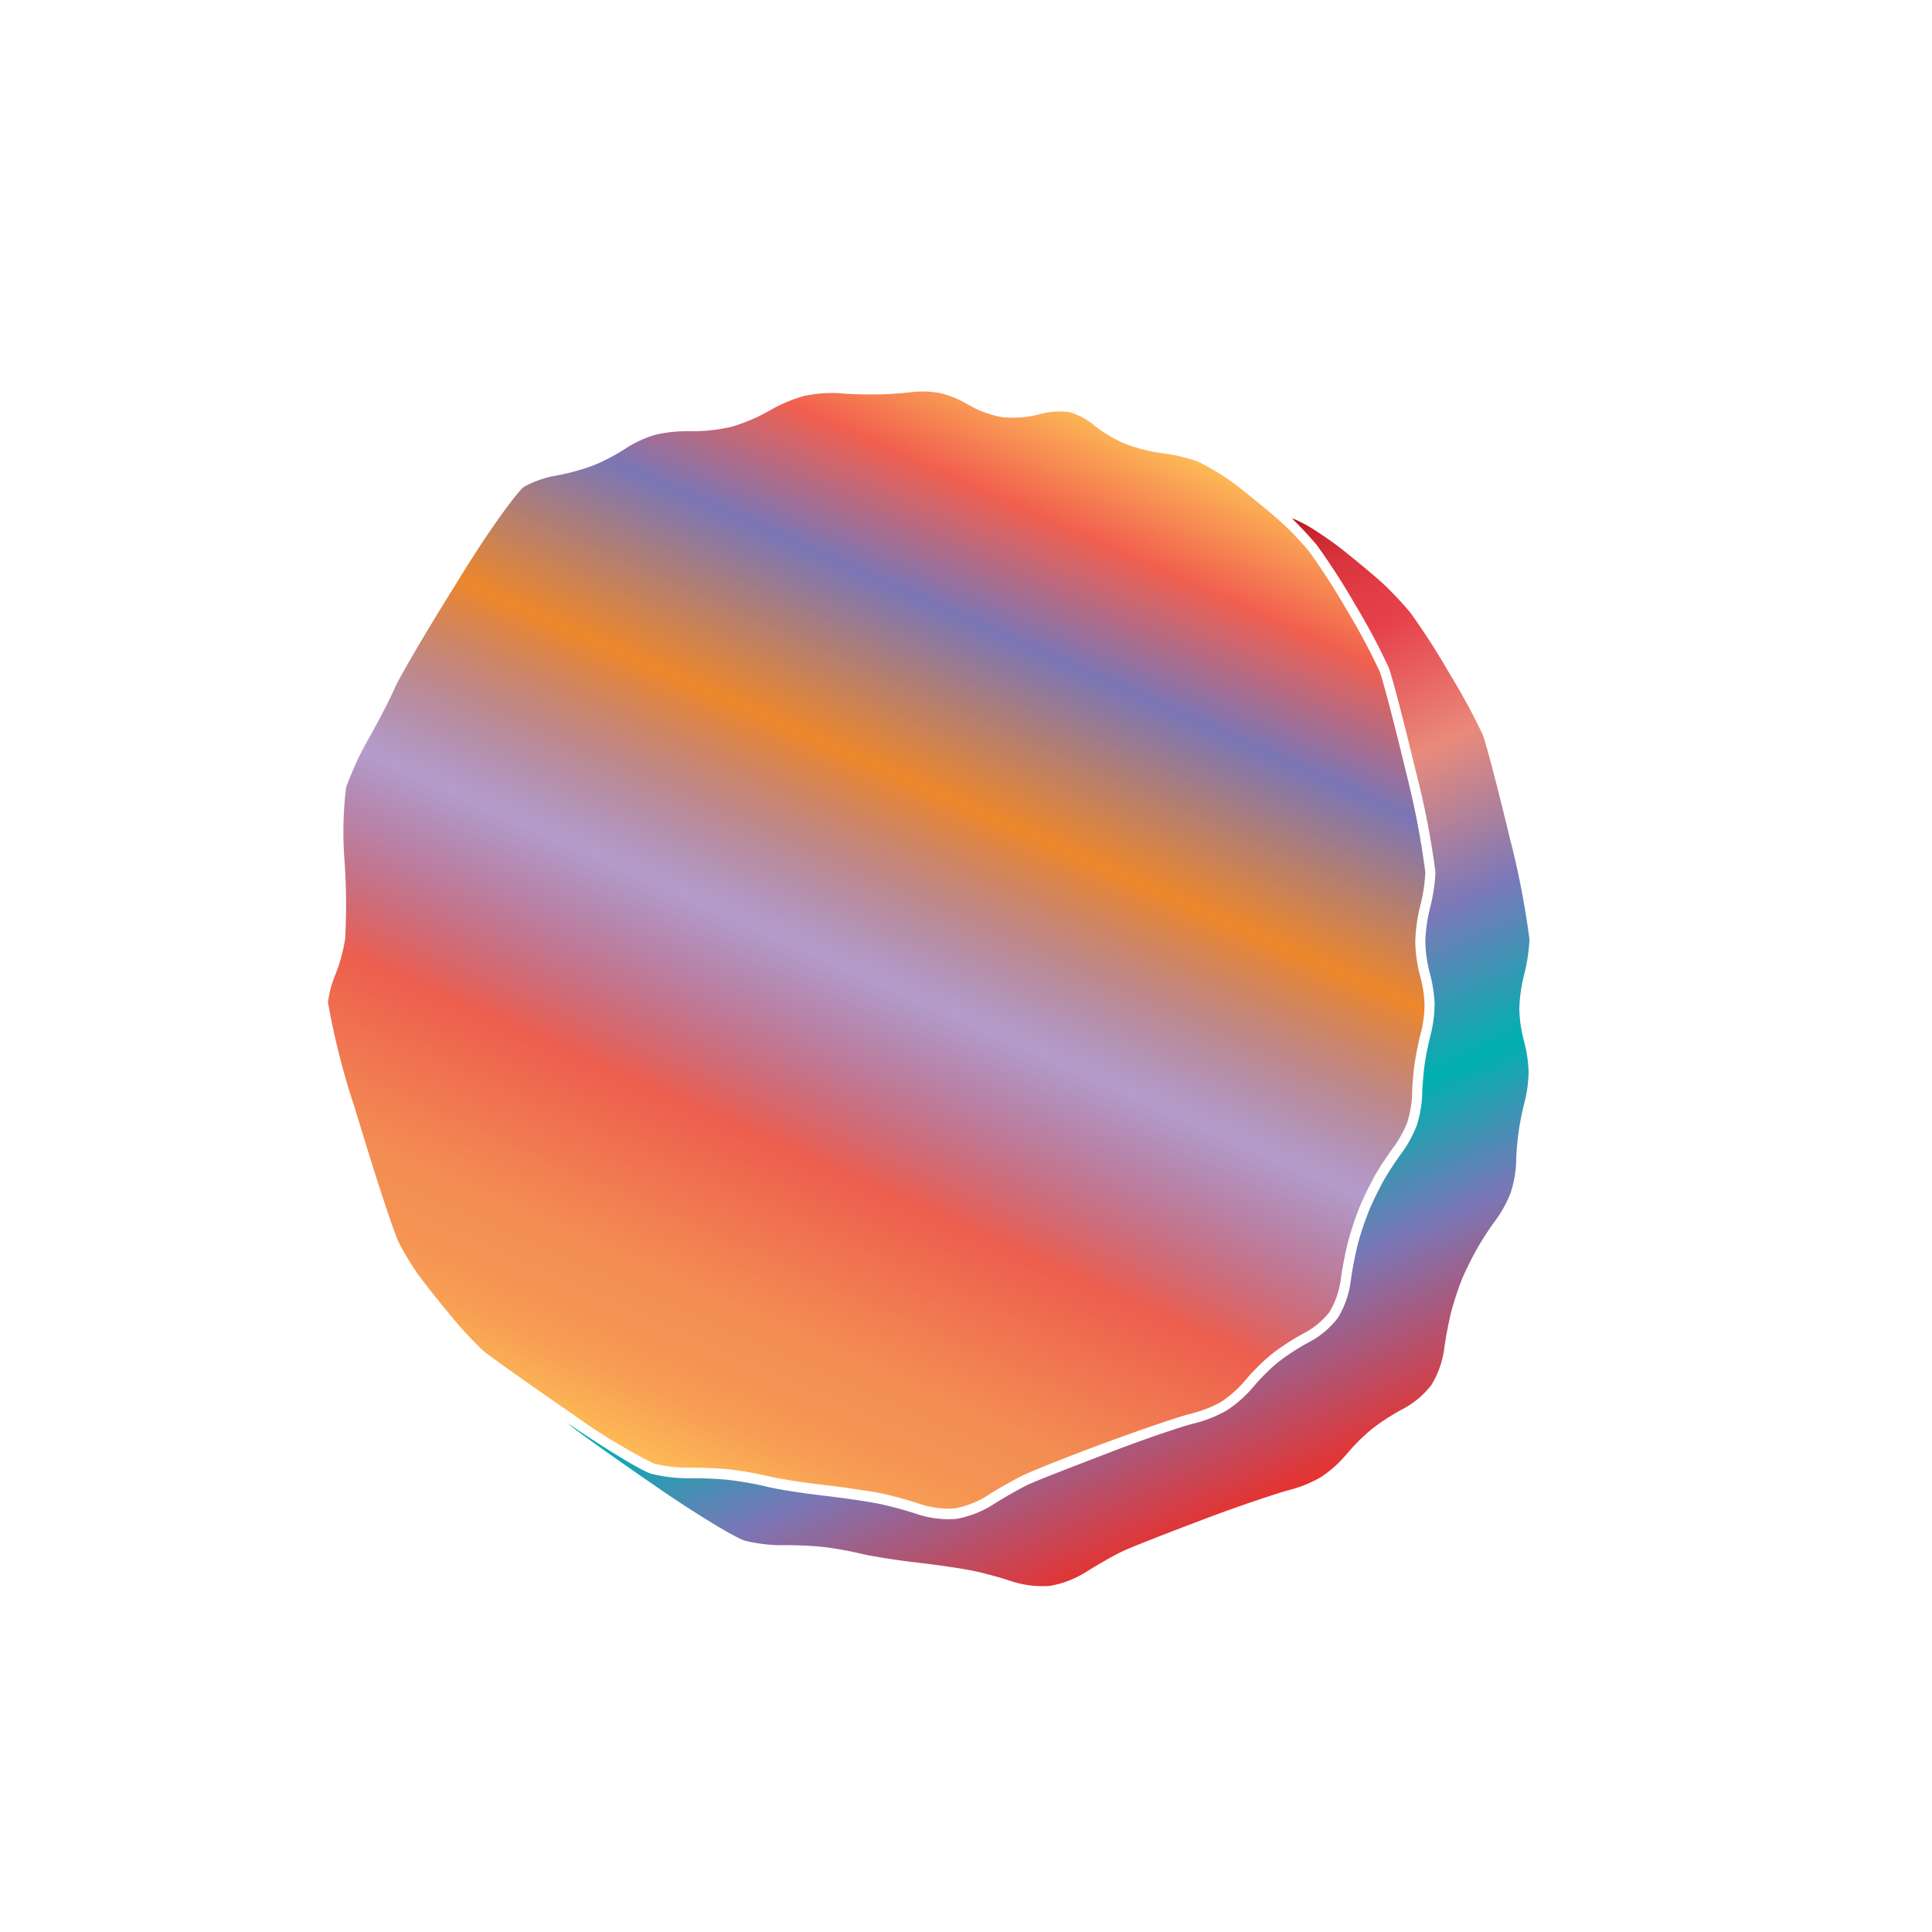 <svg xmlns="http://www.w3.org/2000/svg" xmlns:xlink="http://www.w3.org/1999/xlink" width="200" height="200" viewBox="0 0 200 200"><defs><linearGradient id="a" x1="67.68" y1="151.51" x2="115.55" y2="43.99" gradientUnits="userSpaceOnUse"><stop offset="0" stop-color="#fdba56"/><stop offset="0.02" stop-color="#fbb055"/><stop offset="0.06" stop-color="#f79d54"/><stop offset="0.1" stop-color="#f59253"/><stop offset="0.15" stop-color="#f48e53"/><stop offset="0.3" stop-color="#ed5e4e"/><stop offset="0.47" stop-color="#683a96" stop-opacity="0.5"/><stop offset="0.64" stop-color="#ed872b"/><stop offset="0.79" stop-color="#7b76b6"/><stop offset="0.9" stop-color="#f15f4f"/><stop offset="1" stop-color="#fdba56"/></linearGradient><linearGradient id="b" x1="89.13" y1="73.46" x2="126.55" y2="157.51" gradientUnits="userSpaceOnUse"><stop offset="0" stop-color="#b7151b"/><stop offset="0.02" stop-color="#c52229"/><stop offset="0.06" stop-color="#d7333c"/><stop offset="0.11" stop-color="#e23d47"/><stop offset="0.15" stop-color="#e6404b"/><stop offset="0.3" stop-color="#e98a7b"/><stop offset="0.47" stop-color="#7c78b8"/><stop offset="0.64" stop-color="#00b0b0"/><stop offset="0.79" stop-color="#7b76b6"/><stop offset="1" stop-color="#e7322f"/></linearGradient></defs><title>_</title><path d="M133,54.4c-0.83-.79-2.78-2.42-4.39-3.68A24.74,24.74,0,0,0,124,47.78a17.5,17.5,0,0,0-3.56-.85,17.14,17.14,0,0,1-4-1,14.18,14.18,0,0,1-3.3-2,6.69,6.69,0,0,0-2.47-1.27,7.55,7.55,0,0,0-2.92.19,11.41,11.41,0,0,1-3.9.35,10.5,10.5,0,0,1-3.6-1.3,11.36,11.36,0,0,0-2.82-1.19,10.26,10.26,0,0,0-2.92-.13c-1,.12-2.58.24-3.63,0.25s-2.82,0-4-.13a14.07,14.07,0,0,0-3.64.29,15.37,15.37,0,0,0-3.48,1.46,18.29,18.29,0,0,1-4,1.72,17.84,17.84,0,0,1-4.34.47,14.82,14.82,0,0,0-3.6.37,12,12,0,0,0-3,1.38,20.28,20.28,0,0,1-3.47,1.82,23.43,23.43,0,0,1-3.93,1.05,10.75,10.75,0,0,0-3.17,1.13c-0.6.41-3.36,4.08-6.47,9.12l-1.05,1.7c-3.12,5-5.55,9.25-5.86,10-0.39.94-1.59,3.27-2.68,5.21a31.18,31.18,0,0,0-2.37,5.13,38.75,38.75,0,0,0-.15,7.62,64.38,64.38,0,0,1,.06,8,16.75,16.75,0,0,1-1,3.68,11.63,11.63,0,0,0-.78,2.91,75.37,75.37,0,0,0,2.73,10.78l0.93,3.05h0c1.73,5.68,3.3,10.3,3.68,11.05a30.55,30.55,0,0,0,1.79,3c0.56,0.81,2.09,2.76,3.35,4.27A40.51,40.51,0,0,0,50,139.81c0.73,0.61,4.74,3.45,8.75,6.22l0.56,0.38a61,61,0,0,0,8.38,5.1,15.1,15.1,0,0,0,3.6.42h0.49c1.17,0,2.74.07,3.73,0.18a36.45,36.45,0,0,1,4.05.71c1,0.25,3.62.66,5.71,0.9s4.88,0.65,6,.88a41.22,41.22,0,0,1,4.11,1.14,9.51,9.51,0,0,0,3.44.41,9.62,9.62,0,0,0,3.26-1.24c1-.66,2.66-1.6,3.67-2.11s4.94-2.07,8.76-3.48,7.78-2.75,8.86-3a12.2,12.2,0,0,0,3.07-1.22,11.62,11.62,0,0,0,2.43-2.16,21.3,21.3,0,0,1,2.81-2.79,24.54,24.54,0,0,1,3.46-2.22,8.18,8.18,0,0,0,2.48-2.1,8.72,8.72,0,0,0,1.14-3.14,40.78,40.78,0,0,1,.77-4.07,33.07,33.07,0,0,1,1.22-3.68,36.06,36.06,0,0,1,1.6-3.28,32,32,0,0,1,1.94-2.94,11.53,11.53,0,0,0,1.39-2.54,10.94,10.94,0,0,0,.5-2.79c0-.92.14-2.42,0.27-3.33s0.43-2.38.67-3.26a12.58,12.58,0,0,0,.35-2.85,13.38,13.38,0,0,0-.46-2.91,14.64,14.64,0,0,1-.5-3.6,17.43,17.43,0,0,1,.54-3.78,17.09,17.09,0,0,0,.5-3.36,87.38,87.38,0,0,0-2-10.36c-1.25-5.24-2.42-9.61-2.72-10.41a66.18,66.18,0,0,0-3.37-6.31,70.71,70.71,0,0,0-3.91-6.09C134.92,56.35,133.77,55.11,133,54.4Z" fill="url(#a)"/><path d="M133.66,53.63l0.05,0c0.77,0.74,1.95,2,2.61,2.8a71.47,71.47,0,0,1,4,6.22,67.1,67.1,0,0,1,3.44,6.46c0.35,0.93,1.59,5.67,2.75,10.53A85.55,85.55,0,0,1,148.6,90.3a18.05,18.05,0,0,1-.54,3.6,16.53,16.53,0,0,0-.51,3.52,13.73,13.73,0,0,0,.46,3.31,14.47,14.47,0,0,1,.5,3.18,13.62,13.62,0,0,1-.39,3.13c-0.23.85-.52,2.27-0.64,3.14s-0.24,2.32-.26,3.22a12,12,0,0,1-.56,3.11,12.5,12.5,0,0,1-1.53,2.81,31,31,0,0,0-1.86,2.83,35.08,35.08,0,0,0-1.55,3.17,31.75,31.75,0,0,0-1.18,3.55,39.54,39.54,0,0,0-.75,4,9.62,9.62,0,0,1-1.31,3.58,9.1,9.1,0,0,1-2.84,2.42,23.45,23.45,0,0,0-3.29,2.11,20.53,20.53,0,0,0-2.65,2.64A12.65,12.65,0,0,1,127,146a13.21,13.21,0,0,1-3.38,1.35c-1,.23-5,1.56-8.73,3s-7.67,2.94-8.65,3.43-2.59,1.42-3.58,2.06a10.51,10.51,0,0,1-3.68,1.4,10.36,10.36,0,0,1-3.89-.45,39.85,39.85,0,0,0-4-1.1c-1.09-.23-3.76-0.62-5.91-0.87s-4.79-.66-5.84-0.93a35.38,35.38,0,0,0-3.92-.69,38.57,38.57,0,0,0-4.09-.17,16.14,16.14,0,0,1-3.89-.46c-0.95-.26-4.77-2.58-8.67-5.24l0.32,0.28c0.74,0.61,4.48,3.28,8.43,6l0.39,0.27c4.09,2.82,8.25,5.35,9.24,5.62a16.14,16.14,0,0,0,3.89.46,38.57,38.57,0,0,1,4.09.17,35.38,35.38,0,0,1,3.92.69c1.05,0.26,3.68.68,5.84,0.93s4.82,0.64,5.91.87a39.85,39.85,0,0,1,4,1.1,10.36,10.36,0,0,0,3.89.45,10.51,10.51,0,0,0,3.68-1.4c1-.64,2.59-1.56,3.58-2.06s4.88-2,8.65-3.43,7.7-2.72,8.73-3a13.21,13.21,0,0,0,3.38-1.35,12.65,12.65,0,0,0,2.68-2.38,20.53,20.53,0,0,1,2.65-2.64,23.45,23.45,0,0,1,3.29-2.11,9.1,9.1,0,0,0,2.84-2.42,9.62,9.62,0,0,0,1.31-3.58,39.54,39.54,0,0,1,.75-4,31.75,31.75,0,0,1,1.18-3.55A35.08,35.08,0,0,1,153,129.1a31,31,0,0,1,1.86-2.83,12.5,12.5,0,0,0,1.53-2.81,12,12,0,0,0,.56-3.11c0-.9.14-2.34,0.26-3.22s0.41-2.29.64-3.14a13.62,13.62,0,0,0,.39-3.13,14.47,14.47,0,0,0-.5-3.18,13.73,13.73,0,0,1-.46-3.31,16.53,16.53,0,0,1,.51-3.52,18.05,18.05,0,0,0,.54-3.6,85.55,85.55,0,0,0-2.07-10.62c-1.16-4.86-2.4-9.59-2.75-10.53A67.1,67.1,0,0,0,150,69.64a71.47,71.47,0,0,0-4-6.22c-0.66-.8-1.83-2.06-2.61-2.8s-2.78-2.42-4.46-3.75c-0.79-.62-1.69-1.25-2.52-1.79a15.21,15.21,0,0,0-2.33-1.3Z" fill="url(#b)"/></svg>